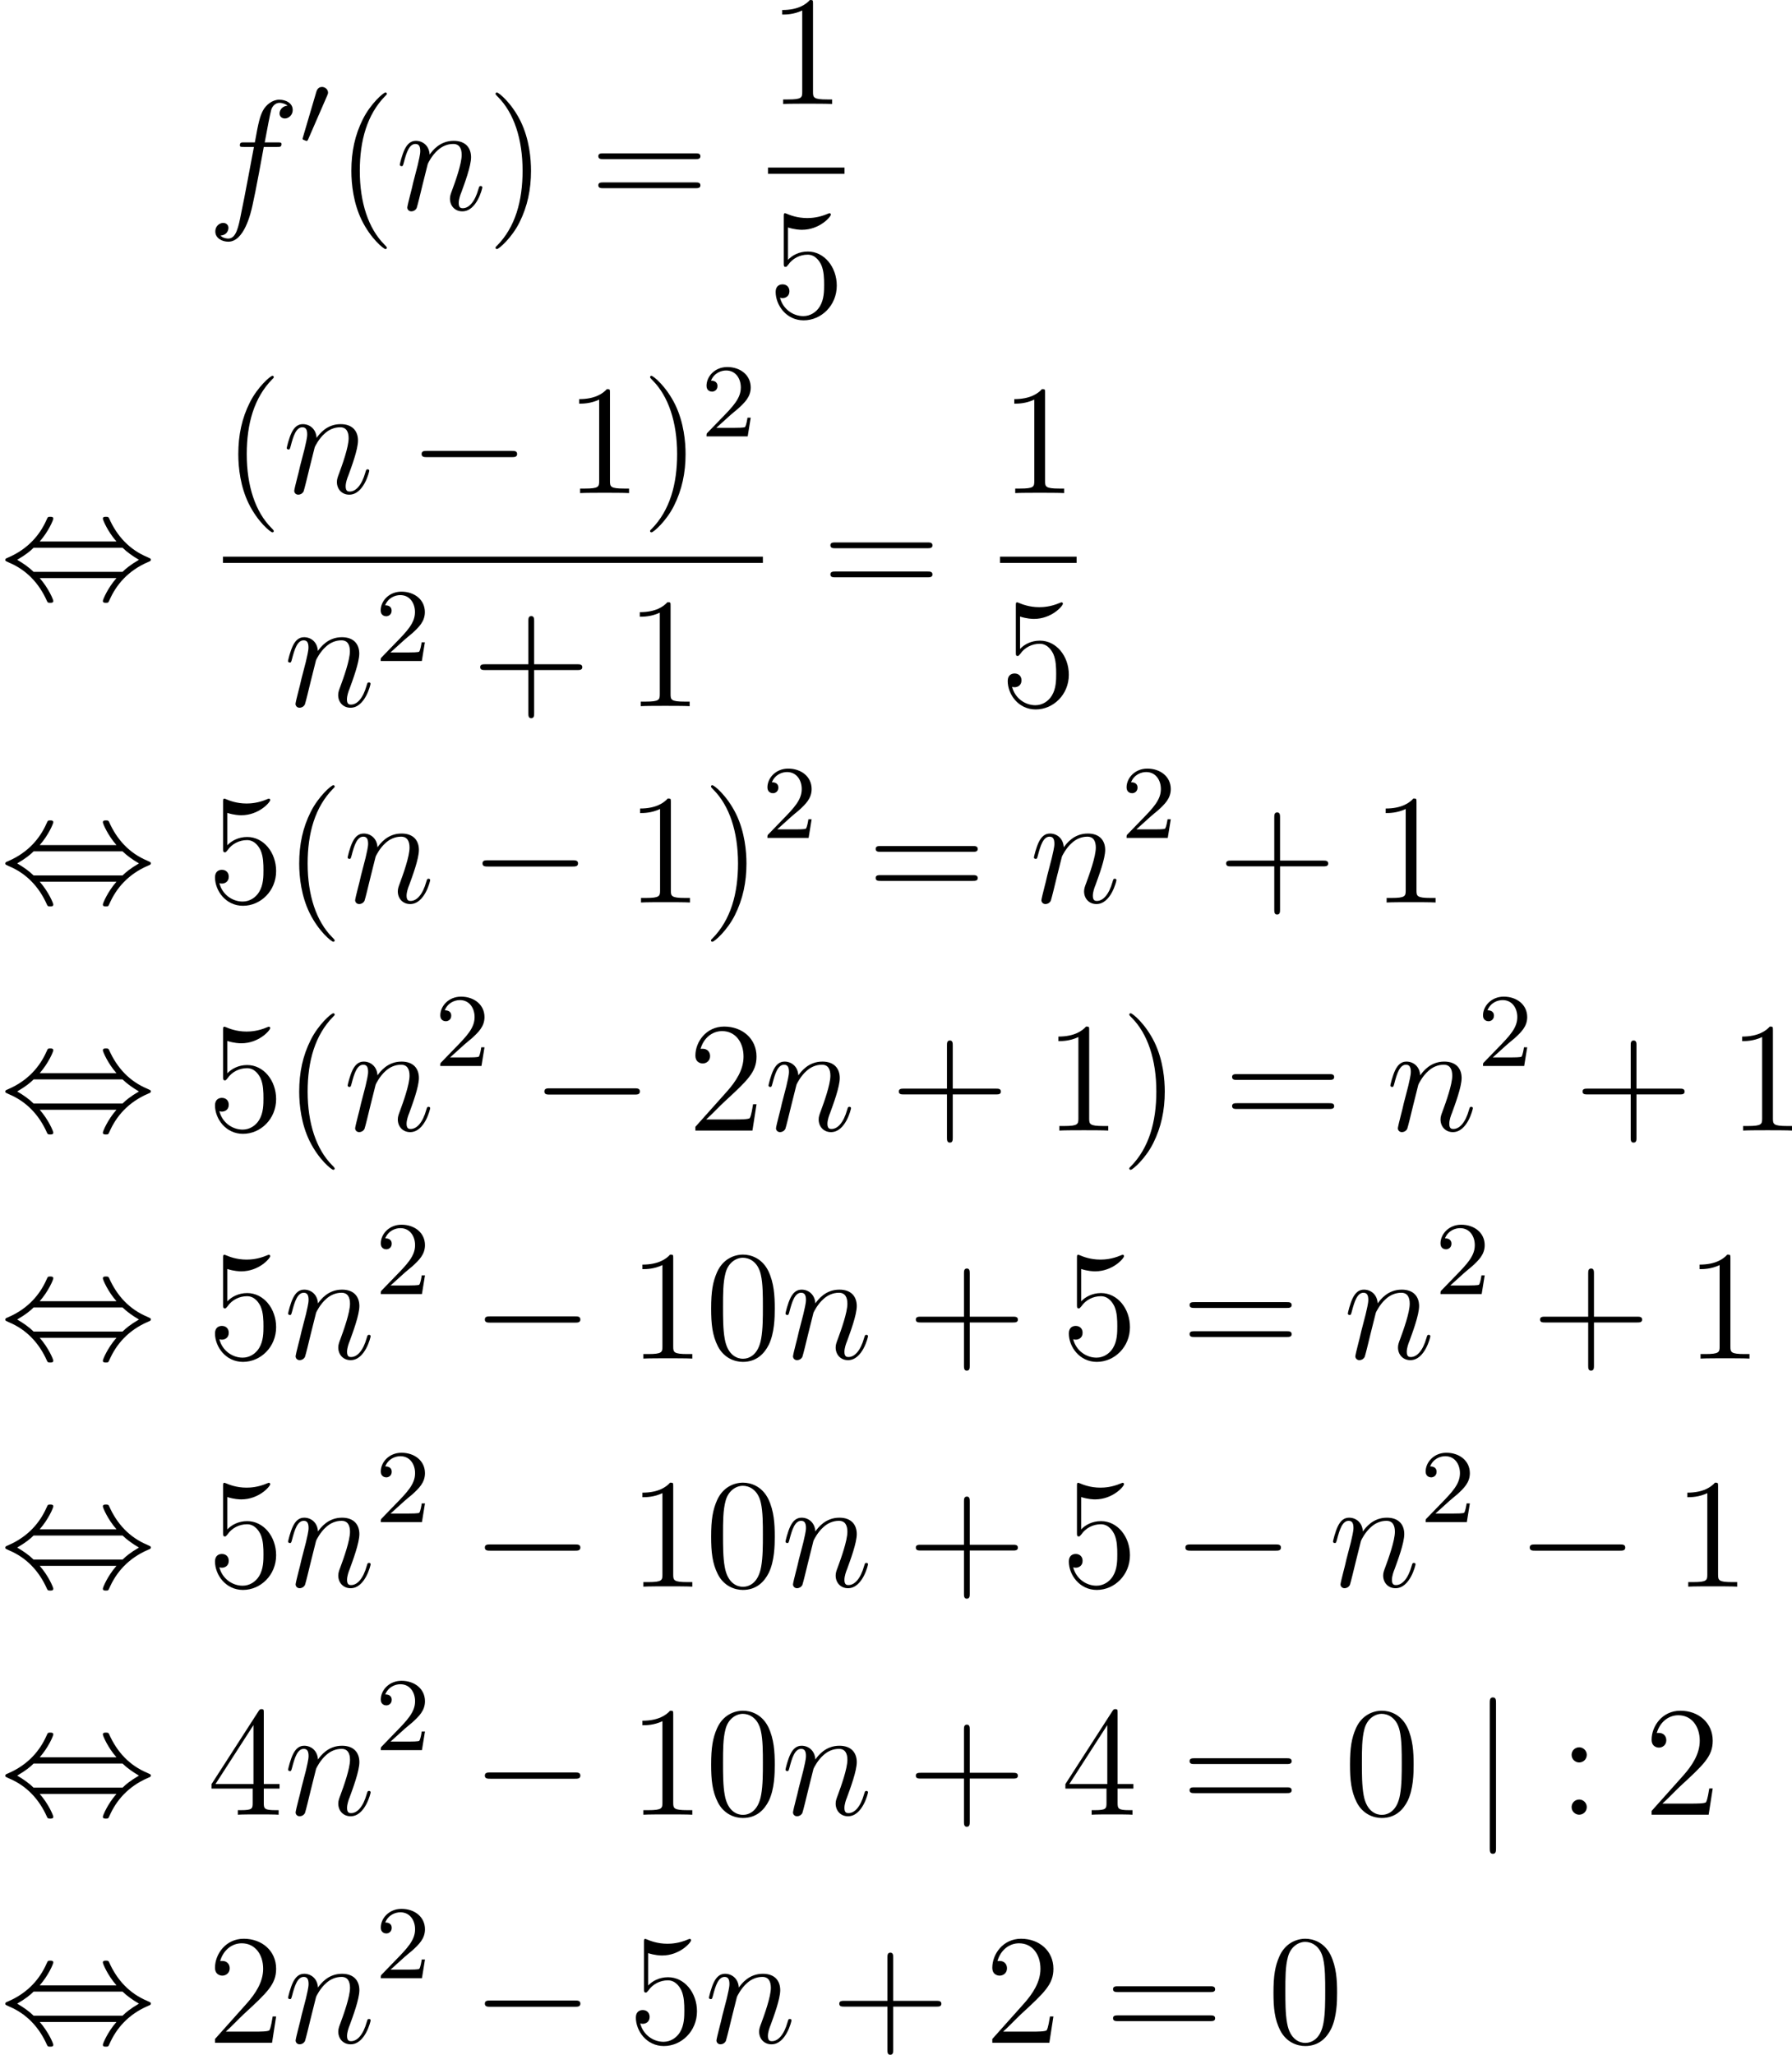 <?xml version='1.0' encoding='UTF-8'?>
<!-- Generated by CodeCogs with dvisvgm 2.9.1 -->
<svg version='1.1' xmlns='http://www.w3.org/2000/svg' xmlns:xlink='http://www.w3.org/1999/xlink' width='154.86pt' height='177.513pt' viewBox='-.239 -.282 154.86 177.513'>
<defs>
<path id='g3-50' d='M2.248-1.626C2.375-1.745 2.71-2.008 2.837-2.12C3.332-2.574 3.802-3.013 3.802-3.738C3.802-4.686 3.005-5.3 2.008-5.3C1.052-5.3 .422-4.575 .422-3.866C.422-3.475 .733-3.419 .845-3.419C1.012-3.419 1.259-3.539 1.259-3.842C1.259-4.256 .861-4.256 .765-4.256C.996-4.838 1.53-5.037 1.921-5.037C2.662-5.037 3.045-4.407 3.045-3.738C3.045-2.909 2.463-2.303 1.522-1.339L.518-.303C.422-.215 .422-.199 .422 0H3.571L3.802-1.427H3.555C3.531-1.267 3.467-.869 3.371-.717C3.324-.654 2.718-.654 2.59-.654H1.172L2.248-1.626Z'/>
<path id='g1-0' d='M7.878-2.75C8.082-2.75 8.297-2.75 8.297-2.989S8.082-3.228 7.878-3.228H1.411C1.207-3.228 .992-3.228 .992-2.989S1.207-2.75 1.411-2.75H7.878Z'/>
<path id='g1-44' d='M3.037-4.388C3.718-5.165 4.077-6.037 4.077-6.133C4.077-6.276 3.945-6.276 3.838-6.276C3.658-6.276 3.658-6.265 3.551-6.025C3.061-4.926 2.176-3.826 .61-3.156C.442-3.084 .406-3.072 .406-2.989C.406-2.965 .406-2.941 .418-2.917C.442-2.893 .454-2.881 .693-2.774C2.008-2.224 2.989-1.207 3.599 .179C3.646 .287 3.694 .299 3.838 .299C3.945 .299 4.077 .299 4.077 .155C4.077 .06 3.718-.813 3.037-1.59H8.907C8.225-.813 7.867 .06 7.867 .155C7.867 .299 7.998 .299 8.106 .299C8.285 .299 8.285 .287 8.393 .048C8.883-1.052 9.767-2.152 11.333-2.821C11.501-2.893 11.537-2.905 11.537-2.989C11.537-3.013 11.537-3.037 11.525-3.061C11.501-3.084 11.489-3.096 11.25-3.204C9.935-3.754 8.954-4.77 8.345-6.157C8.297-6.265 8.249-6.276 8.106-6.276C7.998-6.276 7.867-6.276 7.867-6.133C7.867-6.037 8.225-5.165 8.907-4.388H3.037ZM2.57-2.068C2.212-2.415 1.805-2.702 1.315-2.989C1.973-3.371 2.331-3.67 2.57-3.909H9.373C9.732-3.563 10.138-3.276 10.628-2.989C9.971-2.606 9.612-2.307 9.373-2.068H2.57Z'/>
<path id='g1-106' d='M1.901-8.536C1.901-8.751 1.901-8.966 1.662-8.966S1.423-8.751 1.423-8.536V2.558C1.423 2.774 1.423 2.989 1.662 2.989S1.901 2.774 1.901 2.558V-8.536Z'/>
<path id='g4-40' d='M3.885 2.905C3.885 2.869 3.885 2.845 3.682 2.642C2.487 1.435 1.817-.538 1.817-2.977C1.817-5.296 2.379-7.293 3.766-8.703C3.885-8.811 3.885-8.835 3.885-8.871C3.885-8.942 3.826-8.966 3.778-8.966C3.622-8.966 2.642-8.106 2.056-6.934C1.447-5.727 1.172-4.447 1.172-2.977C1.172-1.913 1.339-.49 1.961 .789C2.666 2.224 3.646 3.001 3.778 3.001C3.826 3.001 3.885 2.977 3.885 2.905Z'/>
<path id='g4-41' d='M3.371-2.977C3.371-3.885 3.252-5.368 2.582-6.755C1.877-8.189 .897-8.966 .765-8.966C.717-8.966 .658-8.942 .658-8.871C.658-8.835 .658-8.811 .861-8.608C2.056-7.4 2.726-5.428 2.726-2.989C2.726-.669 2.164 1.327 .777 2.738C.658 2.845 .658 2.869 .658 2.905C.658 2.977 .717 3.001 .765 3.001C.921 3.001 1.901 2.14 2.487 .968C3.096-.251 3.371-1.542 3.371-2.977Z'/>
<path id='g4-43' d='M4.77-2.762H8.07C8.237-2.762 8.452-2.762 8.452-2.977C8.452-3.204 8.249-3.204 8.07-3.204H4.77V-6.504C4.77-6.671 4.77-6.886 4.555-6.886C4.328-6.886 4.328-6.683 4.328-6.504V-3.204H1.028C.861-3.204 .646-3.204 .646-2.989C.646-2.762 .849-2.762 1.028-2.762H4.328V.538C4.328 .705 4.328 .921 4.543 .921C4.77 .921 4.77 .717 4.77 .538V-2.762Z'/>
<path id='g4-48' d='M5.356-3.826C5.356-4.818 5.296-5.786 4.866-6.695C4.376-7.687 3.515-7.95 2.929-7.95C2.236-7.95 1.387-7.603 .944-6.611C.61-5.858 .49-5.117 .49-3.826C.49-2.666 .574-1.793 1.004-.944C1.47-.036 2.295 .251 2.917 .251C3.957 .251 4.555-.371 4.902-1.064C5.332-1.961 5.356-3.132 5.356-3.826ZM2.917 .012C2.534 .012 1.757-.203 1.53-1.506C1.399-2.224 1.399-3.132 1.399-3.969C1.399-4.949 1.399-5.834 1.59-6.539C1.793-7.34 2.403-7.711 2.917-7.711C3.371-7.711 4.065-7.436 4.292-6.408C4.447-5.727 4.447-4.782 4.447-3.969C4.447-3.168 4.447-2.26 4.316-1.53C4.089-.215 3.335 .012 2.917 .012Z'/>
<path id='g4-49' d='M3.443-7.663C3.443-7.938 3.443-7.95 3.204-7.95C2.917-7.627 2.319-7.185 1.088-7.185V-6.838C1.363-6.838 1.961-6.838 2.618-7.149V-.921C2.618-.49 2.582-.347 1.53-.347H1.16V0C1.482-.024 2.642-.024 3.037-.024S4.579-.024 4.902 0V-.347H4.531C3.479-.347 3.443-.49 3.443-.921V-7.663Z'/>
<path id='g4-50' d='M5.26-2.008H4.997C4.961-1.805 4.866-1.148 4.746-.956C4.663-.849 3.981-.849 3.622-.849H1.411C1.733-1.124 2.463-1.889 2.774-2.176C4.591-3.85 5.26-4.471 5.26-5.655C5.26-7.03 4.172-7.95 2.786-7.95S.586-6.767 .586-5.738C.586-5.129 1.112-5.129 1.148-5.129C1.399-5.129 1.71-5.308 1.71-5.691C1.71-6.025 1.482-6.253 1.148-6.253C1.04-6.253 1.016-6.253 .98-6.241C1.207-7.054 1.853-7.603 2.63-7.603C3.646-7.603 4.268-6.755 4.268-5.655C4.268-4.639 3.682-3.754 3.001-2.989L.586-.287V0H4.949L5.26-2.008Z'/>
<path id='g4-52' d='M4.316-7.783C4.316-8.01 4.316-8.07 4.148-8.07C4.053-8.07 4.017-8.07 3.921-7.926L.323-2.343V-1.997H3.467V-.909C3.467-.466 3.443-.347 2.57-.347H2.331V0C2.606-.024 3.551-.024 3.885-.024S5.177-.024 5.452 0V-.347H5.212C4.352-.347 4.316-.466 4.316-.909V-1.997H5.523V-2.343H4.316V-7.783ZM3.527-6.85V-2.343H.622L3.527-6.85Z'/>
<path id='g4-53' d='M1.53-6.85C2.044-6.683 2.463-6.671 2.594-6.671C3.945-6.671 4.806-7.663 4.806-7.831C4.806-7.878 4.782-7.938 4.71-7.938C4.686-7.938 4.663-7.938 4.555-7.89C3.885-7.603 3.312-7.568 3.001-7.568C2.212-7.568 1.65-7.807 1.423-7.902C1.339-7.938 1.315-7.938 1.303-7.938C1.207-7.938 1.207-7.867 1.207-7.675V-4.125C1.207-3.909 1.207-3.838 1.351-3.838C1.411-3.838 1.423-3.85 1.542-3.993C1.877-4.483 2.439-4.77 3.037-4.77C3.67-4.77 3.981-4.184 4.077-3.981C4.28-3.515 4.292-2.929 4.292-2.475S4.292-1.339 3.957-.801C3.694-.371 3.228-.072 2.702-.072C1.913-.072 1.136-.61 .921-1.482C.98-1.459 1.052-1.447 1.112-1.447C1.315-1.447 1.638-1.566 1.638-1.973C1.638-2.307 1.411-2.499 1.112-2.499C.897-2.499 .586-2.391 .586-1.925C.586-.909 1.399 .251 2.726 .251C4.077 .251 5.26-.885 5.26-2.403C5.26-3.826 4.304-5.009 3.049-5.009C2.367-5.009 1.841-4.71 1.53-4.376V-6.85Z'/>
<path id='g4-58' d='M2.2-4.579C2.2-4.902 1.925-5.153 1.626-5.153C1.279-5.153 1.04-4.878 1.04-4.579C1.04-4.22 1.339-3.993 1.614-3.993C1.937-3.993 2.2-4.244 2.2-4.579ZM2.2-.586C2.2-.909 1.925-1.16 1.626-1.16C1.279-1.16 1.04-.885 1.04-.586C1.04-.227 1.339 0 1.614 0C1.937 0 2.2-.251 2.2-.586Z'/>
<path id='g4-61' d='M8.07-3.873C8.237-3.873 8.452-3.873 8.452-4.089C8.452-4.316 8.249-4.316 8.07-4.316H1.028C.861-4.316 .646-4.316 .646-4.101C.646-3.873 .849-3.873 1.028-3.873H8.07ZM8.07-1.65C8.237-1.65 8.452-1.65 8.452-1.865C8.452-2.092 8.249-2.092 8.07-2.092H1.028C.861-2.092 .646-2.092 .646-1.877C.646-1.65 .849-1.65 1.028-1.65H8.07Z'/>
<path id='g0-48' d='M2.112-3.778C2.152-3.881 2.184-3.937 2.184-4.017C2.184-4.28 1.945-4.455 1.722-4.455C1.403-4.455 1.315-4.176 1.283-4.065L.271-.63C.239-.534 .239-.51 .239-.502C.239-.43 .287-.414 .367-.391C.51-.327 .526-.327 .542-.327C.566-.327 .614-.327 .669-.462L2.112-3.778Z'/>
<path id='g2-102' d='M5.332-4.806C5.571-4.806 5.667-4.806 5.667-5.033C5.667-5.153 5.571-5.153 5.356-5.153H4.388C4.615-6.384 4.782-7.233 4.878-7.615C4.949-7.902 5.2-8.177 5.511-8.177C5.762-8.177 6.013-8.07 6.133-7.962C5.667-7.914 5.523-7.568 5.523-7.364C5.523-7.125 5.703-6.982 5.93-6.982C6.169-6.982 6.528-7.185 6.528-7.639C6.528-8.141 6.025-8.416 5.499-8.416C4.985-8.416 4.483-8.034 4.244-7.568C4.029-7.149 3.909-6.719 3.634-5.153H2.833C2.606-5.153 2.487-5.153 2.487-4.937C2.487-4.806 2.558-4.806 2.798-4.806H3.563C3.347-3.694 2.857-.992 2.582 .287C2.379 1.327 2.2 2.2 1.602 2.2C1.566 2.2 1.219 2.2 1.004 1.973C1.614 1.925 1.614 1.399 1.614 1.387C1.614 1.148 1.435 1.004 1.207 1.004C.968 1.004 .61 1.207 .61 1.662C.61 2.176 1.136 2.439 1.602 2.439C2.821 2.439 3.324 .251 3.455-.347C3.67-1.267 4.256-4.447 4.316-4.806H5.332Z'/>
<path id='g2-110' d='M2.463-3.503C2.487-3.575 2.786-4.172 3.228-4.555C3.539-4.842 3.945-5.033 4.411-5.033C4.89-5.033 5.057-4.674 5.057-4.196C5.057-3.515 4.567-2.152 4.328-1.506C4.22-1.219 4.16-1.064 4.16-.849C4.16-.311 4.531 .12 5.105 .12C6.217 .12 6.635-1.638 6.635-1.71C6.635-1.769 6.587-1.817 6.516-1.817C6.408-1.817 6.396-1.781 6.336-1.578C6.061-.598 5.607-.12 5.141-.12C5.021-.12 4.83-.132 4.83-.514C4.83-.813 4.961-1.172 5.033-1.339C5.272-1.997 5.774-3.335 5.774-4.017C5.774-4.734 5.356-5.272 4.447-5.272C3.383-5.272 2.821-4.519 2.606-4.22C2.57-4.902 2.08-5.272 1.554-5.272C1.172-5.272 .909-5.045 .705-4.639C.49-4.208 .323-3.491 .323-3.443S.371-3.335 .454-3.335C.55-3.335 .562-3.347 .634-3.622C.825-4.352 1.04-5.033 1.518-5.033C1.793-5.033 1.889-4.842 1.889-4.483C1.889-4.22 1.769-3.754 1.686-3.383L1.351-2.092C1.303-1.865 1.172-1.327 1.112-1.112C1.028-.801 .897-.239 .897-.179C.897-.012 1.028 .12 1.207 .12C1.351 .12 1.518 .048 1.614-.132C1.638-.191 1.745-.61 1.805-.849L2.068-1.925L2.463-3.503Z'/>
</defs>
<g id='page1' transform='matrix(1.13 0 0 1.13 -63.986 -75.431)'>
<use x='72.27' y='82.542' xlink:href='#g2-102'/>
<use x='79.317' y='77.606' xlink:href='#g0-48'/>
<use x='82.112' y='82.542' xlink:href='#g4-40'/>
<use x='86.664' y='82.542' xlink:href='#g2-110'/>
<use x='93.652' y='82.542' xlink:href='#g4-41'/>
<use x='101.525' y='82.542' xlink:href='#g4-61'/>
<use x='115.146' y='74.454' xlink:href='#g4-49'/>
<rect x='115.146' y='79.314' height='.478' width='5.853'/>
<use x='115.146' y='90.743' xlink:href='#g4-53'/>
<use x='56.413' y='112.29' xlink:href='#g1-44'/>
<use x='73.466' y='104.202' xlink:href='#g4-40'/>
<use x='78.018' y='104.202' xlink:href='#g2-110'/>
<use x='87.663' y='104.202' xlink:href='#g1-0'/>
<use x='99.618' y='104.202' xlink:href='#g4-49'/>
<use x='105.471' y='104.202' xlink:href='#g4-41'/>
<use x='110.023' y='99.864' xlink:href='#g3-50'/>
<rect x='73.466' y='109.062' height='.478' width='41.289'/>
<use x='78.115' y='120.491' xlink:href='#g2-110'/>
<use x='85.103' y='117.037' xlink:href='#g3-50'/>
<use x='92.492' y='120.491' xlink:href='#g4-43'/>
<use x='104.253' y='120.491' xlink:href='#g4-49'/>
<use x='119.272' y='112.29' xlink:href='#g4-61'/>
<use x='132.893' y='104.202' xlink:href='#g4-49'/>
<rect x='132.893' y='109.062' height='.478' width='5.853'/>
<use x='132.893' y='120.491' xlink:href='#g4-53'/>
<use x='56.413' y='135.501' xlink:href='#g1-44'/>
<use x='72.27' y='135.501' xlink:href='#g4-53'/>
<use x='78.123' y='135.501' xlink:href='#g4-40'/>
<use x='82.676' y='135.501' xlink:href='#g2-110'/>
<use x='92.32' y='135.501' xlink:href='#g1-0'/>
<use x='104.275' y='135.501' xlink:href='#g4-49'/>
<use x='110.128' y='135.501' xlink:href='#g4-41'/>
<use x='114.681' y='130.565' xlink:href='#g3-50'/>
<use x='122.734' y='135.501' xlink:href='#g4-61'/>
<use x='135.159' y='135.501' xlink:href='#g2-110'/>
<use x='142.147' y='130.565' xlink:href='#g3-50'/>
<use x='149.536' y='135.501' xlink:href='#g4-43'/>
<use x='161.297' y='135.501' xlink:href='#g4-49'/>
<use x='56.413' y='152.936' xlink:href='#g1-44'/>
<use x='72.27' y='152.936' xlink:href='#g4-53'/>
<use x='78.123' y='152.936' xlink:href='#g4-40'/>
<use x='82.676' y='152.936' xlink:href='#g2-110'/>
<use x='89.663' y='147.999' xlink:href='#g3-50'/>
<use x='97.052' y='152.936' xlink:href='#g1-0'/>
<use x='109.008' y='152.936' xlink:href='#g4-50'/>
<use x='114.861' y='152.936' xlink:href='#g2-110'/>
<use x='124.505' y='152.936' xlink:href='#g4-43'/>
<use x='136.266' y='152.936' xlink:href='#g4-49'/>
<use x='142.119' y='152.936' xlink:href='#g4-41'/>
<use x='149.992' y='152.936' xlink:href='#g4-61'/>
<use x='162.418' y='152.936' xlink:href='#g2-110'/>
<use x='169.405' y='147.999' xlink:href='#g3-50'/>
<use x='176.794' y='152.936' xlink:href='#g4-43'/>
<use x='188.556' y='152.936' xlink:href='#g4-49'/>
<use x='56.413' y='170.37' xlink:href='#g1-44'/>
<use x='72.27' y='170.37' xlink:href='#g4-53'/>
<use x='78.123' y='170.37' xlink:href='#g2-110'/>
<use x='85.111' y='165.434' xlink:href='#g3-50'/>
<use x='92.5' y='170.37' xlink:href='#g1-0'/>
<use x='104.455' y='170.37' xlink:href='#g4-49'/>
<use x='110.308' y='170.37' xlink:href='#g4-48'/>
<use x='116.161' y='170.37' xlink:href='#g2-110'/>
<use x='125.805' y='170.37' xlink:href='#g4-43'/>
<use x='137.567' y='170.37' xlink:href='#g4-53'/>
<use x='146.741' y='170.37' xlink:href='#g4-61'/>
<use x='159.166' y='170.37' xlink:href='#g2-110'/>
<use x='166.154' y='165.434' xlink:href='#g3-50'/>
<use x='173.543' y='170.37' xlink:href='#g4-43'/>
<use x='185.304' y='170.37' xlink:href='#g4-49'/>
<use x='56.413' y='187.805' xlink:href='#g1-44'/>
<use x='72.27' y='187.805' xlink:href='#g4-53'/>
<use x='78.123' y='187.805' xlink:href='#g2-110'/>
<use x='85.111' y='182.869' xlink:href='#g3-50'/>
<use x='92.5' y='187.805' xlink:href='#g1-0'/>
<use x='104.455' y='187.805' xlink:href='#g4-49'/>
<use x='110.308' y='187.805' xlink:href='#g4-48'/>
<use x='116.161' y='187.805' xlink:href='#g2-110'/>
<use x='125.805' y='187.805' xlink:href='#g4-43'/>
<use x='137.567' y='187.805' xlink:href='#g4-53'/>
<use x='146.076' y='187.805' xlink:href='#g1-0'/>
<use x='158.032' y='187.805' xlink:href='#g2-110'/>
<use x='165.019' y='182.869' xlink:href='#g3-50'/>
<use x='172.408' y='187.805' xlink:href='#g1-0'/>
<use x='184.363' y='187.805' xlink:href='#g4-49'/>
<use x='56.413' y='205.24' xlink:href='#g1-44'/>
<use x='72.27' y='205.24' xlink:href='#g4-52'/>
<use x='78.123' y='205.24' xlink:href='#g2-110'/>
<use x='85.111' y='200.303' xlink:href='#g3-50'/>
<use x='92.5' y='205.24' xlink:href='#g1-0'/>
<use x='104.455' y='205.24' xlink:href='#g4-49'/>
<use x='110.308' y='205.24' xlink:href='#g4-48'/>
<use x='116.161' y='205.24' xlink:href='#g2-110'/>
<use x='125.805' y='205.24' xlink:href='#g4-43'/>
<use x='137.567' y='205.24' xlink:href='#g4-52'/>
<use x='146.741' y='205.24' xlink:href='#g4-61'/>
<use x='159.166' y='205.24' xlink:href='#g4-48'/>
<use x='168.921' y='205.24' xlink:href='#g1-106'/>
<use x='175.563' y='205.24' xlink:href='#g4-58'/>
<use x='182.135' y='205.24' xlink:href='#g4-50'/>
<use x='56.413' y='222.674' xlink:href='#g1-44'/>
<use x='72.27' y='222.674' xlink:href='#g4-50'/>
<use x='78.123' y='222.674' xlink:href='#g2-110'/>
<use x='85.111' y='217.738' xlink:href='#g3-50'/>
<use x='92.5' y='222.674' xlink:href='#g1-0'/>
<use x='104.455' y='222.674' xlink:href='#g4-53'/>
<use x='110.308' y='222.674' xlink:href='#g2-110'/>
<use x='119.952' y='222.674' xlink:href='#g4-43'/>
<use x='131.714' y='222.674' xlink:href='#g4-50'/>
<use x='140.888' y='222.674' xlink:href='#g4-61'/>
<use x='153.313' y='222.674' xlink:href='#g4-48'/>
</g>
</svg>
